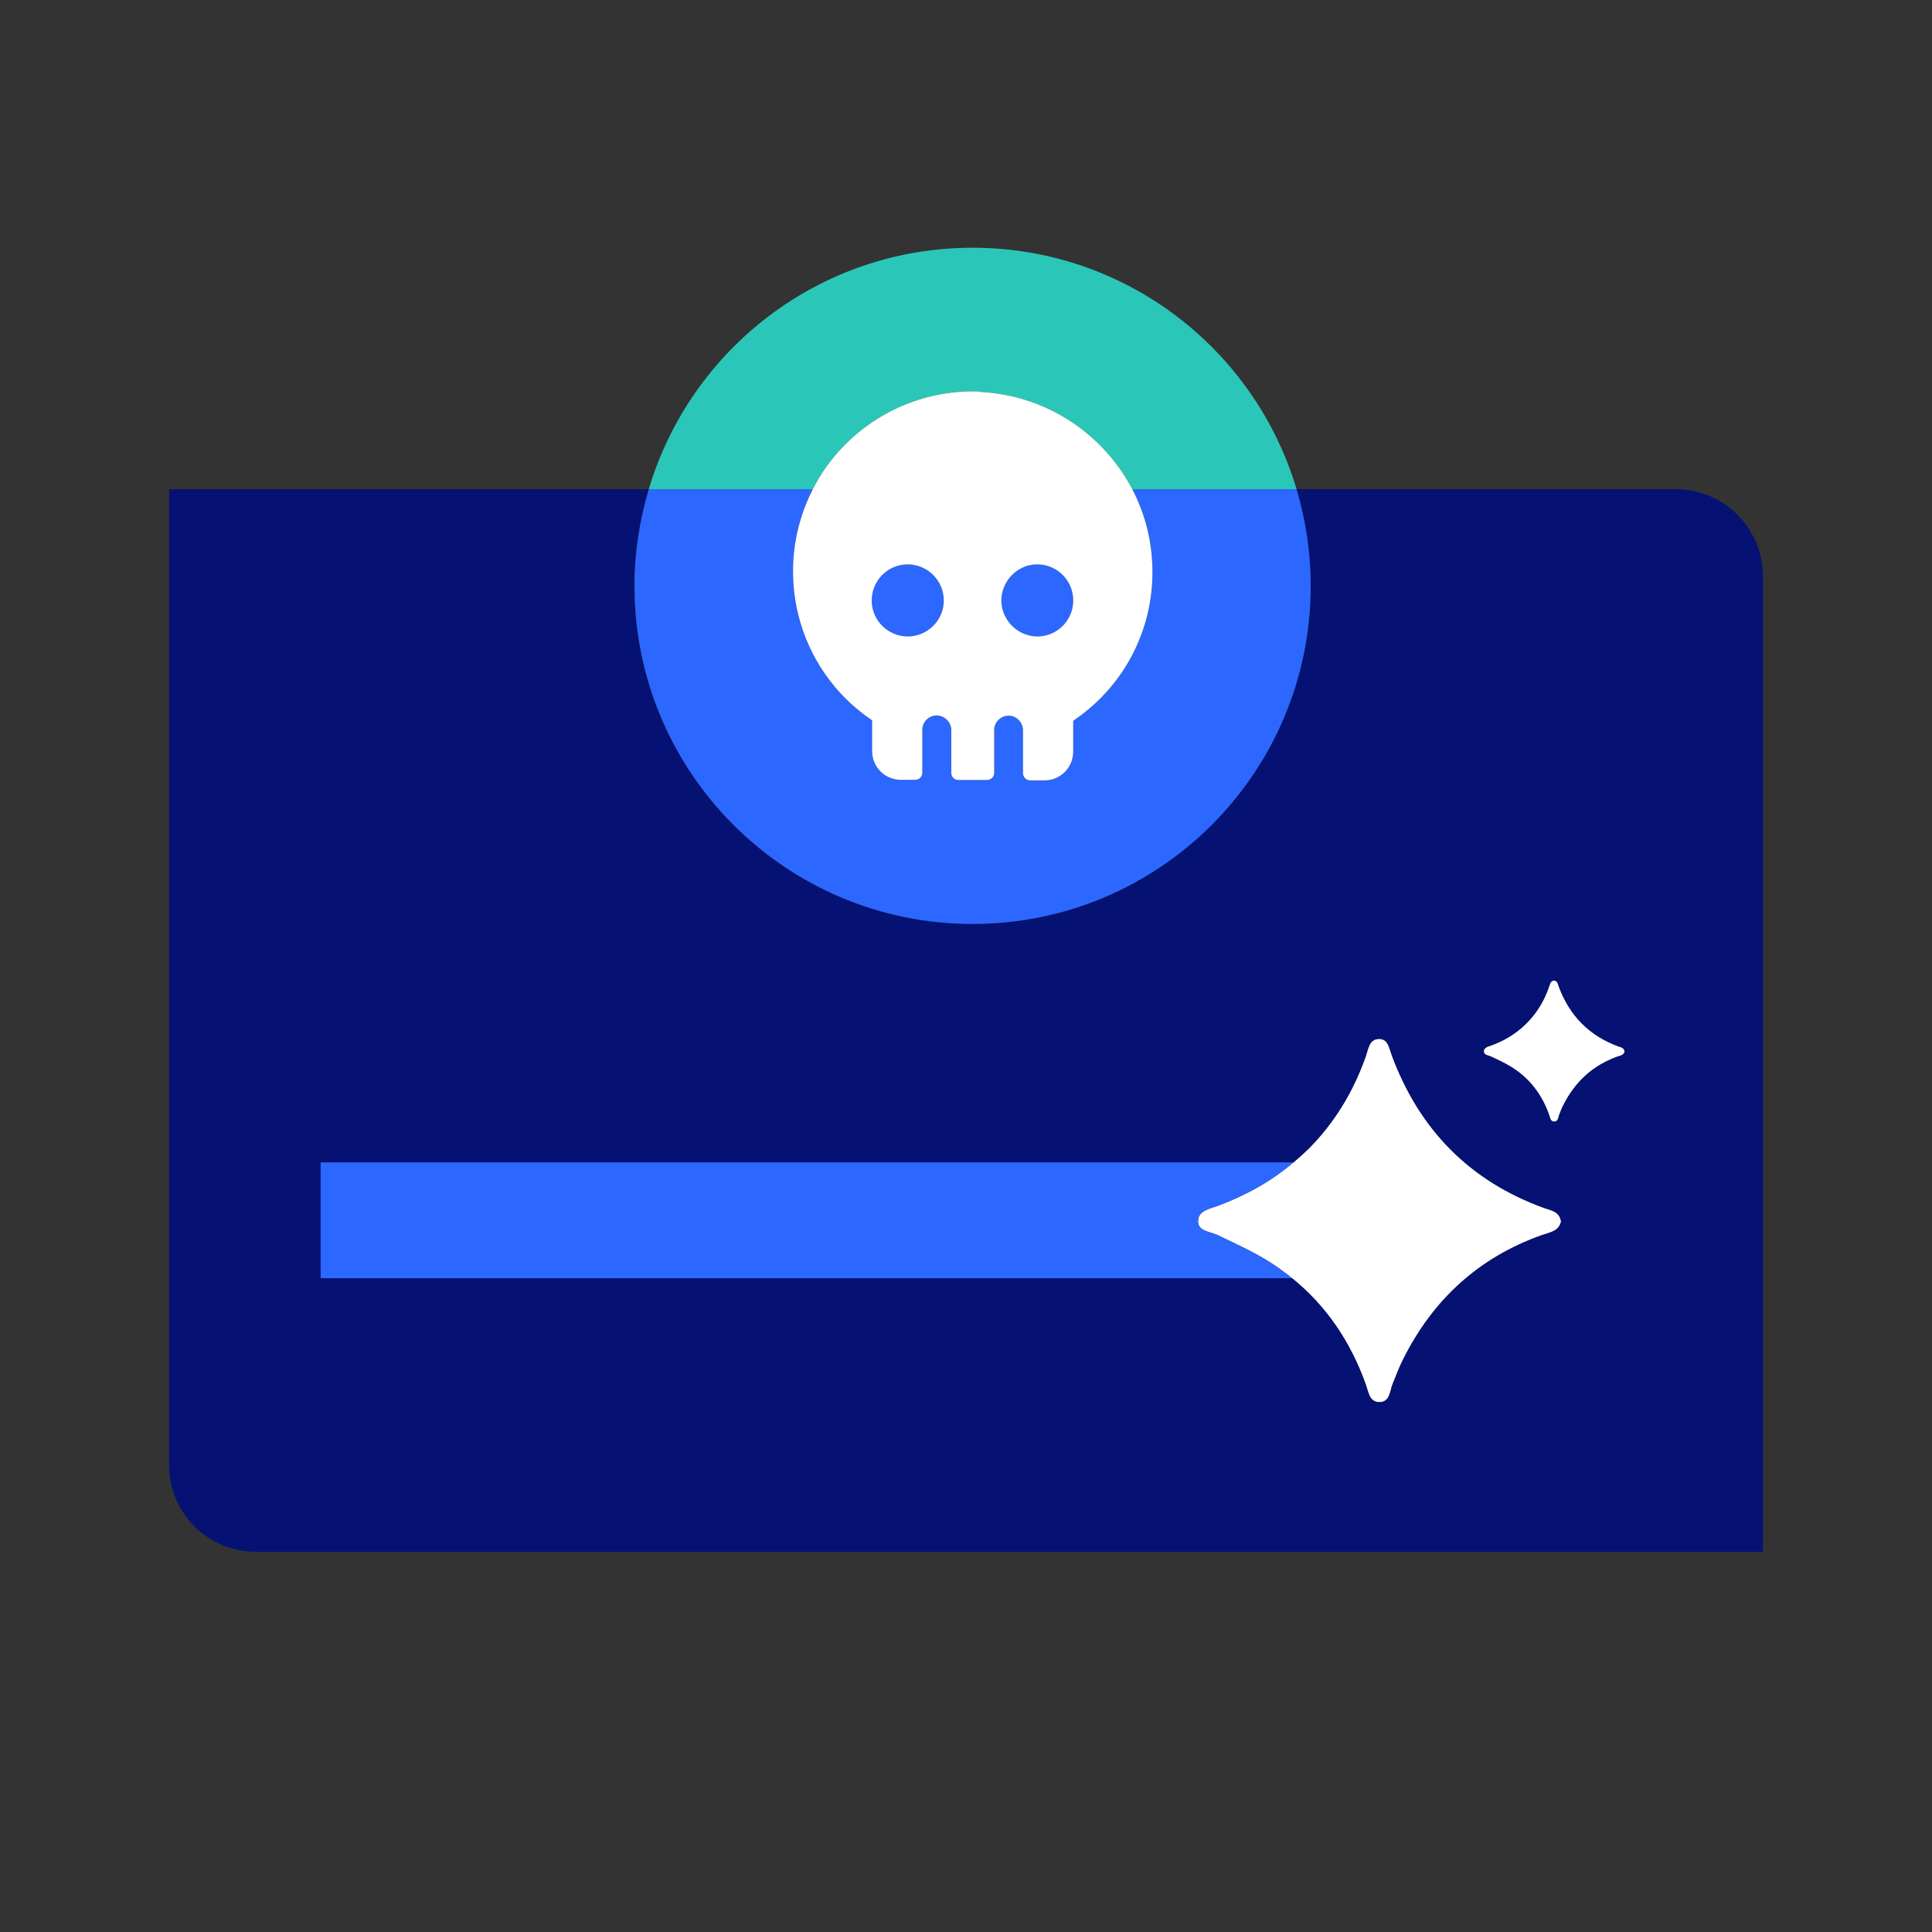 <?xml version="1.0" encoding="UTF-8"?>
<svg id="Account_takeover_attacks_aided_by_AI" data-name="Account takeoverattacks aided by AI" xmlns="http://www.w3.org/2000/svg" version="1.1" viewBox="0 0 100 100">
  <rect x="0" y="0" width="100" height="100" fill="#333333" stroke="none"/>
  <rect width="100" height="100" fill="#fd4af9" opacity="0" stroke-width="0"/>
  <g>
    <path d="M83.75,54.153c-1.49-.55-2.5-1.58-3.06-3.07-.05-.14-.07-.33-.26-.33-.19.01-.21.21-.26.34-.23.66-.57,1.25-1.05,1.76-.54.58-1.18.98-1.91,1.25-.16.06-.41.1-.41.32.01.2.24.2.39.27.33.16.67.31.98.5.98.59,1.63,1.44,2.01,2.51.05.14.06.34.25.35.23.01.22-.21.28-.36.07-.17.13-.35.22-.51.6-1.19,1.51-2.03,2.78-2.49.15-.05.34-.07.38-.27-.03-.2-.2-.22-.34-.27Z" fill="#fff" stroke-width="0"/>
    <path d="M79.92,62.523c-3.86-1.4-6.46-4.07-7.88-7.9-.14-.38-.19-.86-.68-.85-.49.02-.54.52-.66.88-.6,1.7-1.47,3.21-2.71,4.54-.33.35-.68.67-1.04.97-1.15.98-2.45,1.7-3.89,2.24-.42.16-1.06.25-1.05.82.01.51.61.52,1,.7.85.41,1.72.8,2.53,1.29.48.29.92.61,1.34.95,1.78,1.44,3.03,3.3,3.82,5.52.13.37.18.87.66.89.58.03.57-.54.72-.93.18-.44.34-.88.56-1.31,1.54-3.07,3.9-5.24,7.16-6.4.39-.14.89-.19,1-.71-.08-.52-.51-.57-.88-.7Z" fill="#fff" stroke-width="0"/>
    <path d="M42.63,24.363c1.81-2.67,4.86-4.22,8.08-4.1l-.01.02c.45.02.9.08,1.34.16,2.85.54,5.26,2.38,6.57,4.88h8.5c-2.15-7.23-8.84-12.5-16.77-12.5s-14.61,5.27-16.76,12.5h8.49c.17-.33.35-.65.56-.96Z" fill="#2ac7b8" stroke-width="0"/>
    <path d="M63.01,63.923c-.39-.18-.99-.19-1-.7-.01-.57.63-.66,1.05-.82,1.44-.54,2.74-1.26,3.89-2.24H16.59v6h50.29c-.42-.34-.86-.66-1.34-.95-.81-.49-1.68-.88-2.53-1.29Z" fill="#2c67ff" stroke-width="0"/>
    <path d="M53.69,29.213c-.72,0-1.34.42-1.65,1.02-.13.26-.21.54-.21.85,0,.3.08.59.21.84.31.6.93,1.01,1.65,1.02,1.03,0,1.86-.84,1.86-1.86,0-1.03-.83-1.87-1.86-1.87Z" fill="#2c67ff" stroke-width="0"/>
    <path d="M86.75,25.323h-19.64c.47,1.59.73,3.26.73,5,0,9.67-7.83,17.5-17.5,17.5s-17.5-7.83-17.5-17.5c0-1.74.27-3.41.74-5H8.75v50.5c0,2.49,2.01,4.5,4.5,4.5h78V29.823c0-2.48-2.02-4.5-4.5-4.5ZM79.8,63.933c-3.26,1.16-5.62,3.33-7.16,6.4-.22.43-.38.87-.56,1.31-.15.39-.14.96-.72.93-.48-.02-.53-.52-.66-.89-.79-2.22-2.04-4.08-3.82-5.52H16.59v-6h50.36c.36-.3.71-.62,1.04-.97,1.24-1.33,2.11-2.84,2.71-4.54.12-.36.17-.86.66-.88.49-.01.54.47.68.85,1.42,3.83,4.02,6.5,7.88,7.9.37.13.8.18.88.7-.11.52-.61.57-1,.71ZM83.71,54.693c-1.27.46-2.18,1.3-2.78,2.49-.09.16-.15.34-.22.51-.06.15-.05.37-.28.36-.19-.01-.2-.21-.25-.35-.38-1.07-1.03-1.92-2.01-2.51-.31-.19-.65-.34-.98-.5-.15-.07-.38-.07-.39-.27,0-.22.25-.26.41-.32.73-.27,1.37-.67,1.91-1.25.48-.51.82-1.1,1.05-1.76.05-.13.07-.33.26-.34.19,0,.21.19.26.33.56,1.49,1.57,2.52,3.06,3.07.14.05.31.07.34.27-.04.2-.23.22-.38.27Z" fill="#051273" stroke-width="0"/>
    <path d="M50.34,47.823c9.67,0,17.5-7.83,17.5-17.5,0-1.74-.26-3.41-.73-5h-8.5c.6,1.16.97,2.46,1.03,3.84.16,3.2-1.34,6.24-3.97,8.06-.04.03-.08.06-.12.09v1.59c0,.83-.67,1.49-1.479,1.49h-.75c-.2,0-.37-.17-.37-.37v-2.21c0-.4-.3-.74-.7-.77-.41-.02-.76.29-.79.69v2.28c0,.2-.17.36-.37.36h-1.49c-.2,0-.36-.16-.36-.36v-2.21c0-.4-.31-.74-.71-.77-.41-.03-.76.29-.79.69v2.28c0,.2-.17.36-.37.36h-.75c-.82,0-1.48-.67-1.48-1.48v-1.6c-3.95-2.66-5.19-7.82-3.07-11.96h-8.49c-.47,1.59-.74,3.26-.74,5,0,9.67,7.84,17.5,17.5,17.5Z" fill="#2c67ff" stroke-width="0"/>
    <path d="M46.98,29.213c-1.03,0-1.86.84-1.86,1.87,0,1.02.83,1.85,1.86,1.86,1.03,0,1.87-.84,1.87-1.86,0-1.03-.84-1.87-1.87-1.87Z" fill="#2c67ff" stroke-width="0"/>
    <path d="M52.04,20.443c-.44-.08-.89-.14-1.34-.16l.01-.02c-3.22-.12-6.27,1.43-8.08,4.1-.21.31-.39.63-.56.96-2.12,4.14-.88,9.3,3.07,11.96v1.6c0,.81.66,1.48,1.48,1.48h.75c.2,0,.37-.16.37-.36v-2.28c.03-.4.38-.72.79-.69.4.03.71.37.71.77v2.21c0,.2.16.36.36.36h1.49c.2,0,.37-.16.37-.36v-2.28c.03-.4.38-.71.79-.69.4.03.7.37.7.77v2.21c0,.2.17.37.37.37h.75c.81,0,1.479-.66,1.479-1.49v-1.59c.04-.03.08-.06.12-.09,2.63-1.82,4.13-4.86,3.97-8.06-.06-1.38-.43-2.68-1.03-3.84-1.31-2.5-3.72-4.34-6.57-4.88ZM46.98,32.943c-1.03-.01-1.86-.84-1.86-1.86,0-1.03.83-1.87,1.86-1.87s1.87.84,1.87,1.87c0,1.02-.84,1.86-1.87,1.86ZM53.69,32.943c-.72-.01-1.34-.42-1.65-1.02-.13-.25-.21-.54-.21-.84,0-.31.08-.59.21-.85.31-.6.93-1.02,1.65-1.02,1.03,0,1.86.84,1.86,1.87,0,1.02-.83,1.86-1.86,1.86Z" fill="#fff" stroke-width="0"/>
  </g>
</svg>